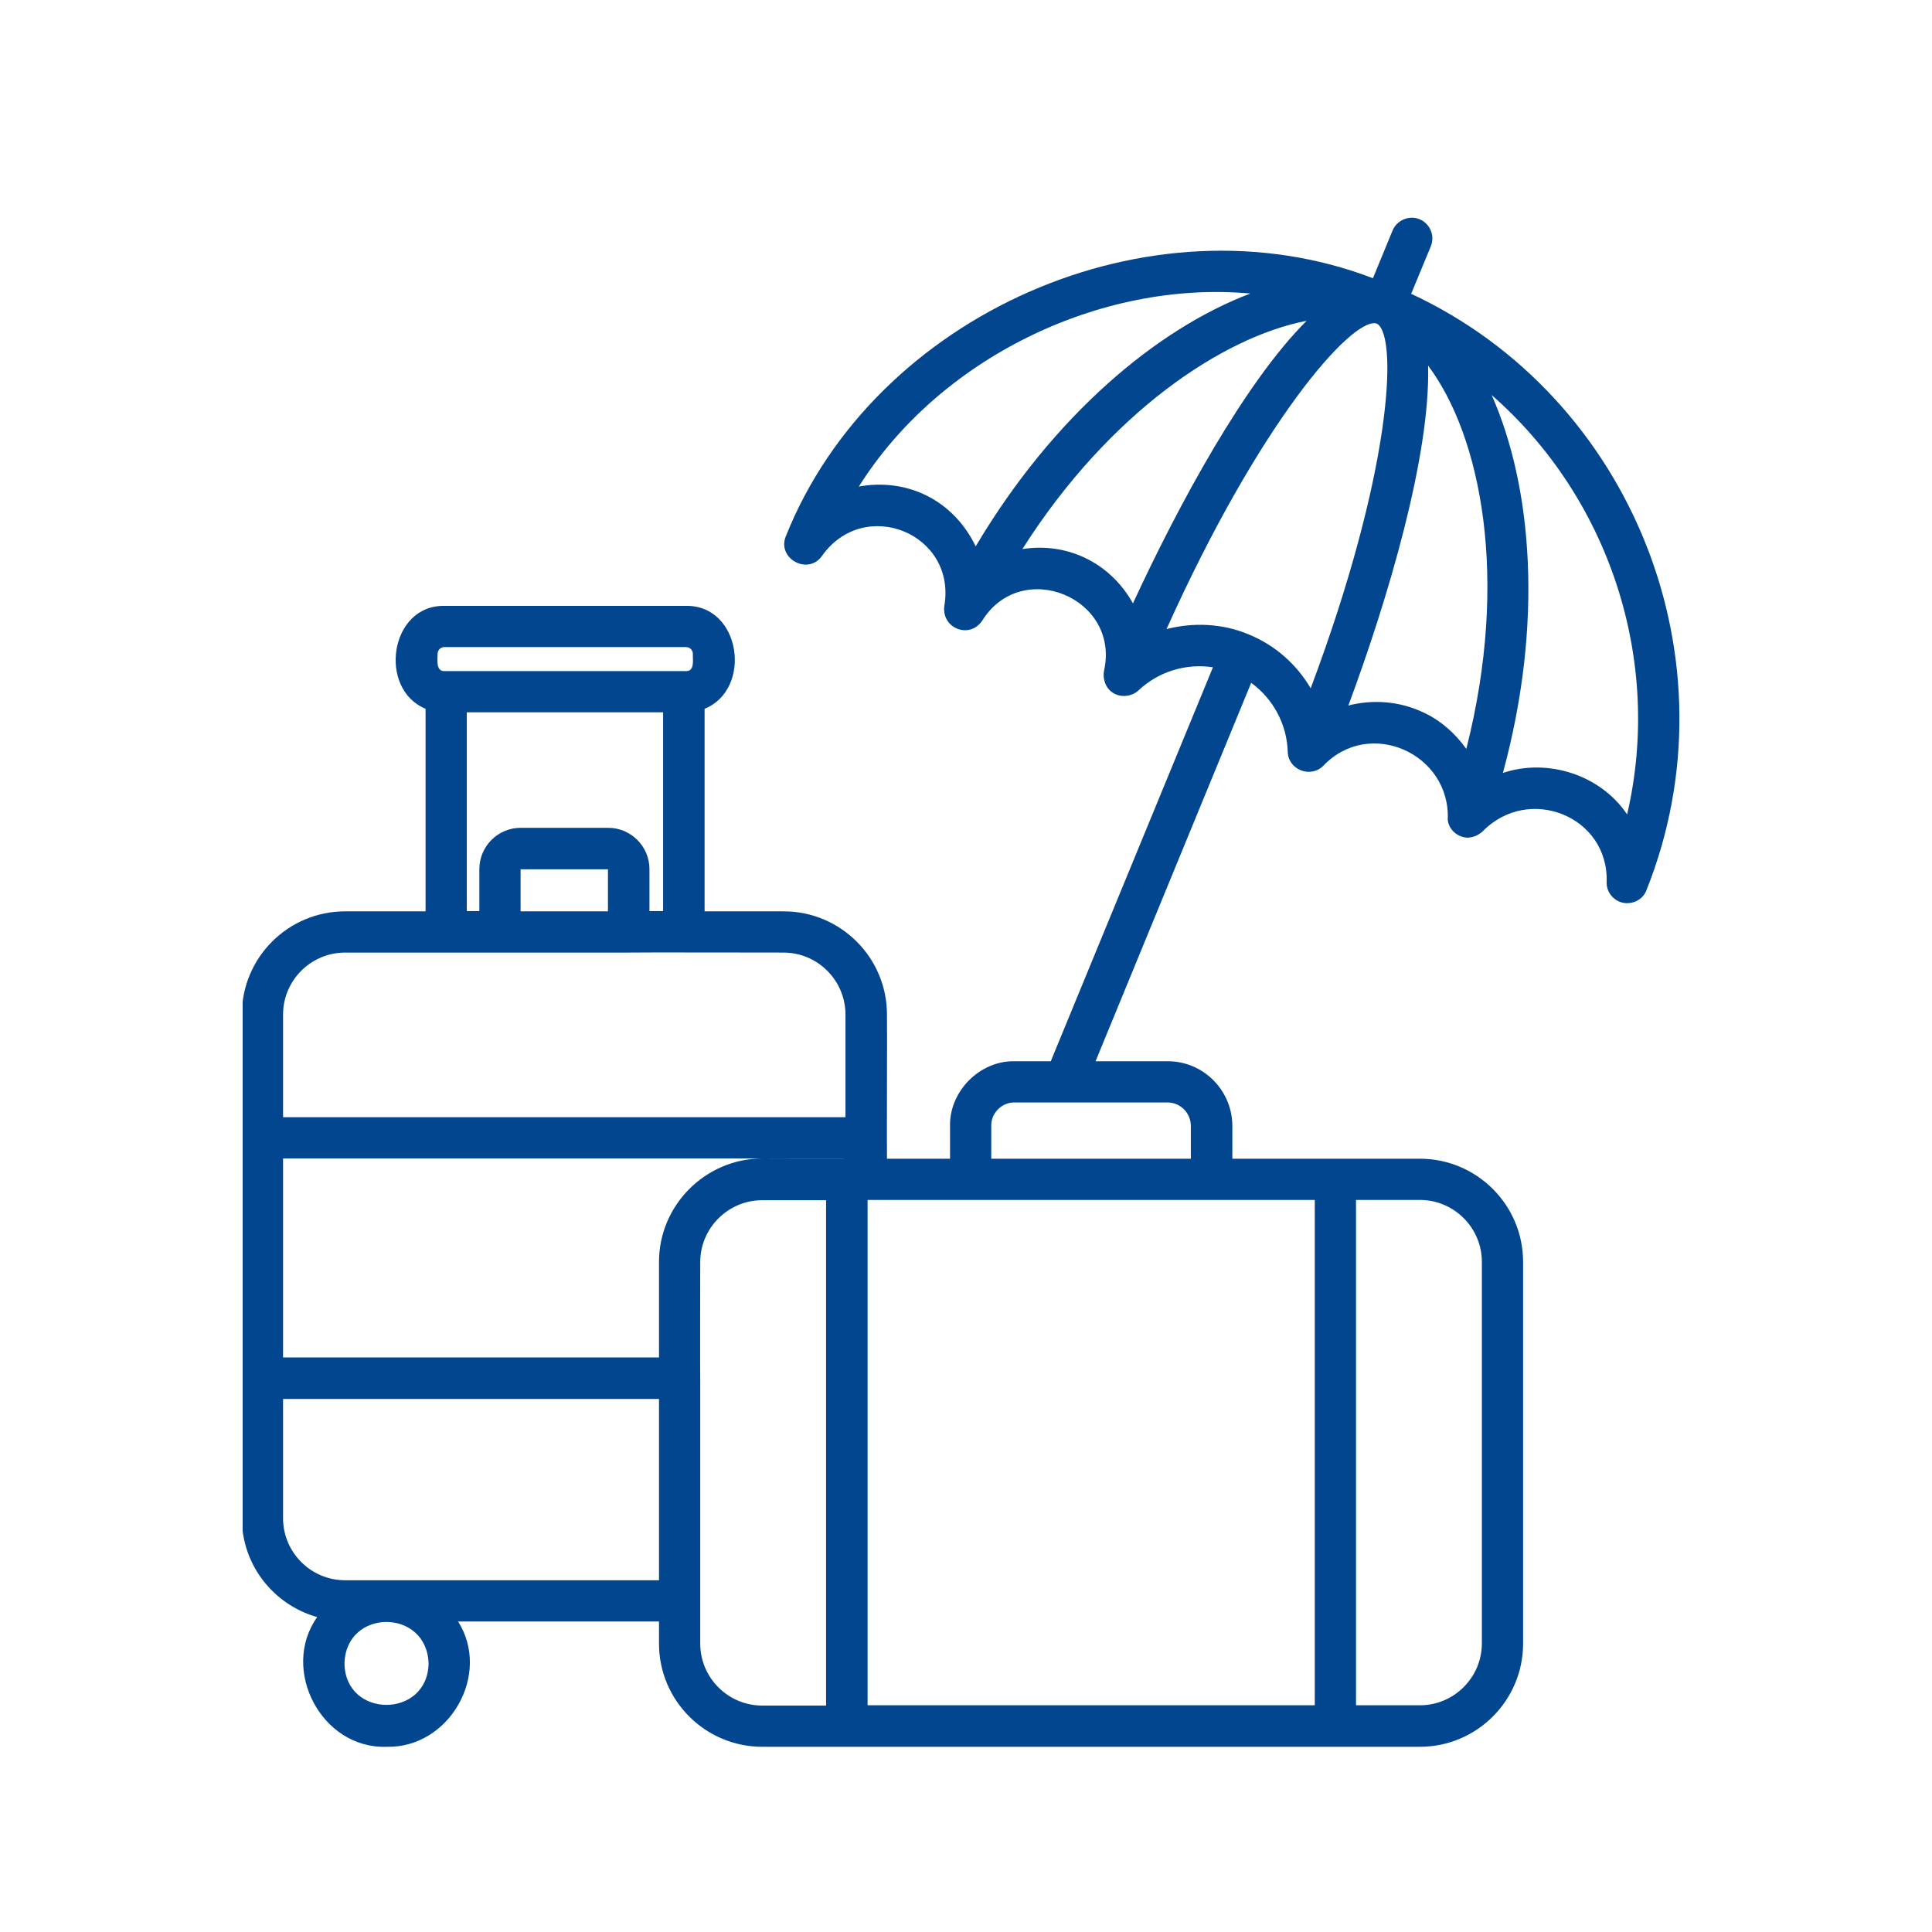 <svg xmlns="http://www.w3.org/2000/svg" xmlns:xlink="http://www.w3.org/1999/xlink" width="1080" zoomAndPan="magnify" viewBox="0 0 810 810" height="1080" preserveAspectRatio="xMidYMid meet" version="1.0"><defs><clipPath id="e3dbe73ee7"><path d="M 101.734 91 L 705 91 L 705 733 L 101.734 733 Z M 101.734 91 " clip-rule="nonzero"/></clipPath></defs><g clip-path="url(#e3dbe73ee7)"><path fill="#02468f" d="M 591.637 123.176 L 599.879 103.258 C 601.707 98.797 599.535 93.758 595.184 91.926 C 590.836 90.098 585.684 92.27 583.852 96.621 L 575.609 116.652 C 482.211 80.824 366.715 131.645 329.516 224.703 C 325.508 234.09 338.785 241.418 344.625 233.062 C 362.367 207.992 401.168 223.676 395.902 254.121 C 394.758 263.508 406.551 268.086 411.812 260.188 C 428.41 233.633 469.734 250.688 462.863 281.25 C 462.18 285.141 463.895 289.375 467.559 290.98 C 470.648 292.469 474.656 291.895 477.285 289.492 C 485.758 281.477 497.316 278.043 508.535 279.762 L 440.543 444.934 L 425.434 444.934 C 410.898 444.59 398.078 457.41 398.309 471.945 C 398.309 471.945 398.309 485.797 398.309 485.797 L 371.867 485.797 C 371.754 481.789 371.98 430.969 371.867 425.359 C 371.867 401.438 352.406 382.09 328.598 382.09 L 295.406 382.09 L 295.406 297.16 C 315.551 289.031 310.742 253.664 287.621 254.008 C 287.621 254.008 186.32 254.008 186.32 254.008 C 163.316 253.664 158.395 288.918 178.426 297.16 C 178.426 297.16 178.426 382.09 178.426 382.09 L 144.656 382.09 C 120.734 382.09 101.391 401.551 101.391 425.359 L 101.391 636.43 C 101.391 656.23 114.781 672.828 132.98 677.98 C 117.414 699.84 134.699 733.266 162.055 732.348 C 188.383 733.035 206.125 701.902 192.047 679.809 C 192.047 679.809 276.289 679.809 276.289 679.809 L 276.289 689.082 C 276.289 713.004 295.75 732.348 319.559 732.348 L 595.297 732.348 C 619.223 732.348 638.566 712.891 638.566 689.082 L 638.566 529.062 C 638.566 505.141 619.105 485.797 595.297 485.797 L 516.664 485.797 L 516.664 472.059 C 516.664 457.18 504.531 444.934 489.648 444.934 L 459.316 444.934 L 524.559 286.285 C 533.719 292.926 539.555 303.57 539.898 315.246 C 540.129 322.801 549.512 326.348 554.777 321.082 C 574.121 300.707 608.234 315.934 606.973 343.746 C 607.434 347.98 611.324 351.188 615.445 351.188 C 617.734 351.07 619.793 350.156 621.512 348.668 C 640.742 328.75 674.621 342.145 673.59 369.957 C 673.477 374.652 677.484 378.773 682.289 378.656 C 685.723 378.656 689.043 376.598 690.305 373.164 C 728.648 277.129 684.352 166.328 591.637 123.176 Z M 551.23 503.078 L 551.23 714.949 L 363.738 714.949 L 363.738 503.078 Z M 276.289 529.062 L 276.289 569.125 L 118.676 569.125 L 118.676 485.68 L 354.469 485.68 C 354.582 485.797 319.559 485.68 319.559 485.68 C 295.75 485.797 276.289 505.254 276.289 529.062 Z M 183.461 274.152 C 183.461 272.551 184.719 271.293 186.32 271.293 L 287.621 271.293 C 289.223 271.293 290.484 272.551 290.484 274.152 C 290.367 276.441 291.398 281.477 287.621 281.363 C 287.621 281.363 186.32 281.363 186.32 281.363 C 182.66 281.477 183.461 276.441 183.461 274.152 Z M 195.707 298.648 L 278.008 298.648 L 278.008 381.977 L 272.285 381.977 L 272.285 364.352 C 272.285 354.848 264.5 347.066 255 347.066 L 218.258 347.066 C 208.758 347.066 200.973 354.848 200.973 364.352 L 200.973 381.977 L 195.707 381.977 Z M 218.258 382.09 L 218.258 364.465 L 254.887 364.465 L 254.887 382.09 Z M 144.656 399.375 C 174.188 399.375 234.168 399.375 263.469 399.375 C 263.812 399.262 328.141 399.375 328.484 399.375 C 342.793 399.375 354.469 411.051 354.469 425.359 L 354.469 468.398 L 118.676 468.398 L 118.676 425.359 C 118.676 411.051 130.348 399.375 144.656 399.375 Z M 179.684 697.438 C 179.227 720.559 144.773 720.559 144.43 697.438 C 145 674.203 178.996 674.203 179.684 697.438 Z M 162.512 662.527 C 162.172 662.527 161.828 662.527 161.484 662.527 L 144.656 662.527 C 130.348 662.527 118.676 650.852 118.676 636.543 L 118.676 586.523 L 276.289 586.523 L 276.289 662.527 Z M 293.574 689.082 C 293.574 678.895 293.574 590.527 293.574 578.051 C 293.461 577.48 293.574 529.633 293.574 529.176 C 293.574 514.867 305.25 503.195 319.559 503.195 L 346.34 503.195 L 346.34 715.066 L 319.559 715.066 C 305.25 715.066 293.574 703.391 293.574 689.082 Z M 621.281 529.062 L 621.281 688.969 C 621.281 703.273 609.605 714.949 595.297 714.949 L 568.516 714.949 L 568.516 503.078 L 595.297 503.078 C 609.605 503.078 621.281 514.754 621.281 529.062 Z M 499.266 472.059 L 499.266 485.797 L 415.59 485.797 L 415.59 471.945 C 415.477 466.68 420.055 462.102 425.32 462.215 C 425.32 462.215 489.535 462.215 489.535 462.215 C 494.914 462.215 499.266 466.68 499.266 472.059 Z M 388.234 207.648 C 379.309 203.301 369.465 202.27 360.078 203.988 C 393.73 150.418 461.035 117.34 524.219 123.062 C 485.184 137.828 441.688 174.113 409.066 229.055 C 404.719 220.012 397.621 212.227 388.234 207.648 Z M 452.793 232.945 C 445.008 229.742 436.652 228.941 428.641 230.199 C 464.926 173.082 512.656 141.262 547.797 134.508 C 522.043 160.148 494.227 211.312 474.996 252.977 C 470.191 244.277 462.52 236.953 452.793 232.945 Z M 523.645 266.027 C 512.543 261.332 500.293 260.875 489.078 263.738 C 528.223 176.746 566.227 133.934 576.754 135.539 C 576.984 135.652 577.215 135.652 577.441 135.766 C 586.258 141.605 583.164 198.836 549.512 288.574 C 543.676 278.617 534.746 270.605 523.645 266.027 Z M 596.672 298.648 C 586.715 293.953 575.609 293.152 565.309 295.785 C 581.906 251.145 599.762 190.938 598.734 153.281 C 620.824 182.695 632.957 242.332 614.758 313.984 C 610.18 307.574 604.113 302.082 596.672 298.648 Z M 682.176 341.457 C 671.074 324.859 648.867 317.762 630.094 324.059 C 647.152 261.449 642.457 204.215 625.402 165.641 C 674.395 208.449 697.285 276.555 682.176 341.457 Z M 682.176 341.457 " fill-opacity="1" fill-rule="nonzero"/></g></svg>